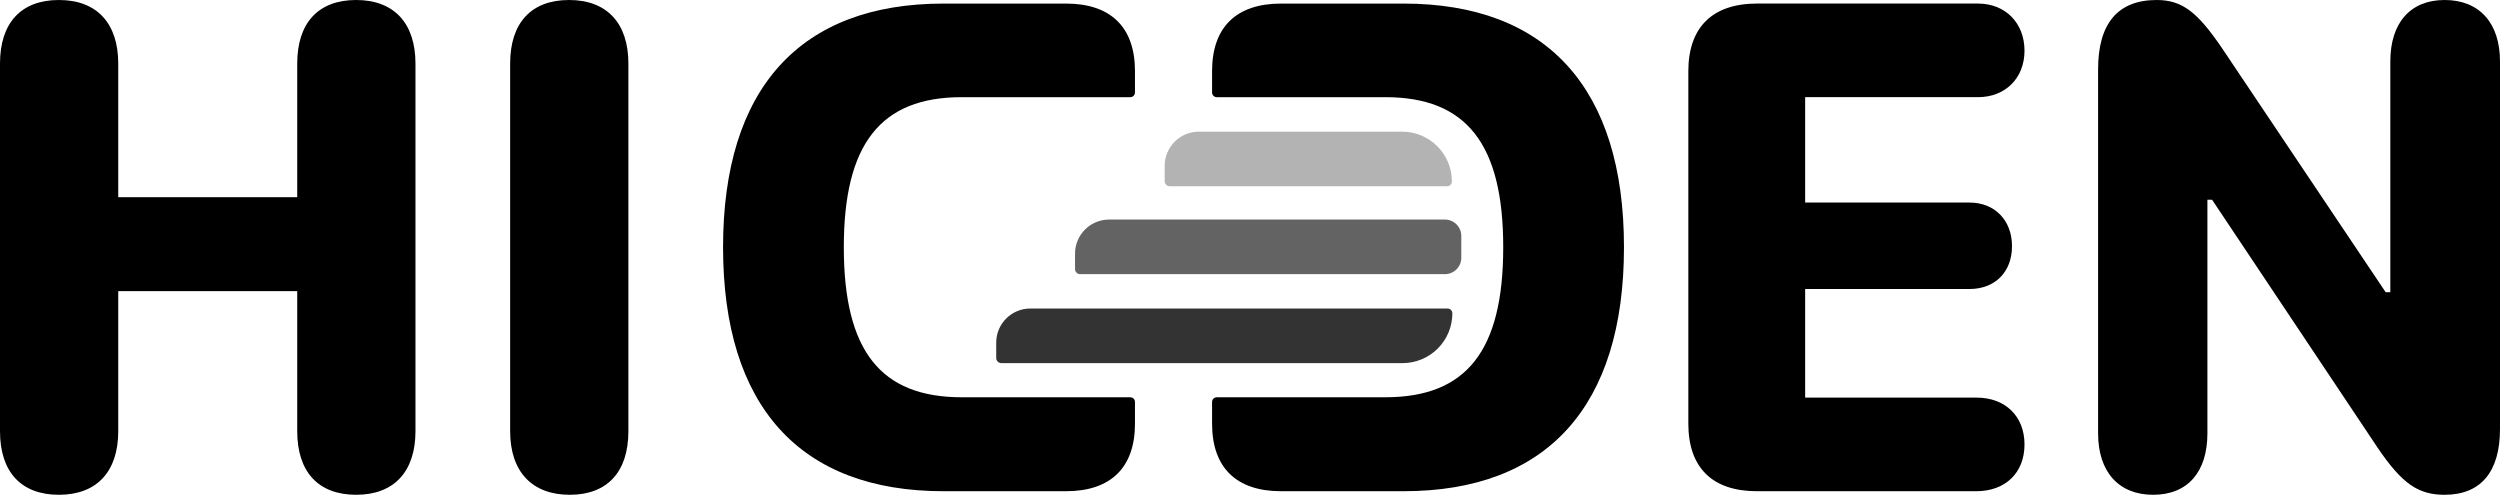 <?xml version="1.0" encoding="UTF-8" standalone="no"?><!DOCTYPE svg PUBLIC "-//W3C//DTD SVG 1.1//EN" "http://www.w3.org/Graphics/SVG/1.1/DTD/svg11.dtd"><svg width="100%" height="100%" viewBox="0 0 1990 394" version="1.1" xmlns="http://www.w3.org/2000/svg" xmlns:xlink="http://www.w3.org/1999/xlink" xml:space="preserve" xmlns:serif="http://www.serif.com/" style="fill-rule:evenodd;clip-rule:evenodd;stroke-linejoin:round;stroke-miterlimit:2;"><g><g><path d="M283.514,393.848c30.142,-0 47.204,-18.484 47.204,-50.617l0,-292.614c0,-32.133 -17.062,-50.617 -47.204,-50.617c-30.143,-0 -46.921,18.199 -46.921,50.617l0,106.353l-142.468,0l0,-106.353c0,-32.133 -17.062,-50.617 -47.204,-50.617c-30.143,-0 -46.921,18.199 -46.921,50.617l-0,292.614c-0,32.417 16.778,50.617 46.921,50.617c30.142,-0 47.204,-18.484 47.204,-50.617l0,-111.472l142.468,-0l0,111.472c0,32.417 16.778,50.617 46.921,50.617Z" style="fill-rule:nonzero;"/><path d="M453.565,393.848c29.858,-0 46.636,-18.2 46.636,-50.617l0,-292.614c0,-32.133 -17.062,-50.617 -47.205,-50.617c-30.143,-0 -46.92,18.199 -46.92,50.617l-0,292.614c-0,32.133 17.346,50.617 47.489,50.617Z" style="fill-rule:nonzero;"/><path d="M765.515,316.216l134.181,-0c2.064,-0 3.737,1.673 3.737,3.736c0,6.047 0,17.307 0,17.307c0,34.977 -19.337,53.745 -54.883,53.745l-97.537,0c-114.316,0 -175.455,-67.679 -175.455,-194.222c0,-126.259 61.139,-193.938 175.455,-193.938l97.537,-0c35.546,-0 54.883,18.768 54.883,53.745l0,17.022c0,2.064 -1.673,3.737 -3.737,3.737l-134.181,-0c-64.551,-0 -93.841,37.252 -93.841,119.434c0,82.466 29.29,119.434 93.841,119.434Z"/><path d="M1102.73,316.216l-134.181,-0c-2.064,-0 -3.737,1.673 -3.737,3.736c-0,6.047 -0,17.307 -0,17.307c-0,34.977 19.337,53.745 54.883,53.745l97.538,0c114.315,0 175.454,-67.679 175.454,-194.222c-0,-126.259 -61.139,-193.938 -175.454,-193.938l-97.538,-0c-35.546,-0 -54.883,18.768 -54.883,53.745l-0,17.022c-0,2.064 1.673,3.737 3.737,3.737l134.181,-0c64.551,-0 93.841,37.252 93.841,119.434c-0,82.466 -29.29,119.434 -93.841,119.434Z"/><path d="M1343.92,337.259c0,34.977 19.053,53.745 54.599,53.745l174.601,0c23.033,0 38.389,-14.502 38.389,-37.252c0,-22.465 -15.356,-37.252 -38.105,-37.252l-136.496,0l0,-86.447l130.809,-0c20.19,-0 33.839,-13.366 33.839,-34.124c0,-20.475 -13.649,-34.693 -33.839,-34.693l-130.809,-0l0,-83.888l137.634,-0c21.611,-0 36.967,-15.072 36.967,-36.968c0,-22.181 -15.356,-37.536 -36.967,-37.536l-176.023,-0c-35.546,-0 -54.599,19.052 -54.599,53.745l0,280.67Z" style="fill-rule:nonzero;"/><path d="M1757.1,344.937l-0,-185.976l3.697,-0l131.946,197.635c19.337,28.437 32.133,37.252 53.176,37.252c28.722,-0 44.077,-18.2 44.077,-52.324l0,-292.613c0,-30.712 -16.493,-48.911 -44.077,-48.911c-27.299,-0 -43.223,18.199 -43.223,48.911l-0,183.701l-3.697,-0l-130.809,-195.076c-18.768,-27.299 -30.711,-37.536 -51.47,-37.536c-30.996,-0 -46.636,18.768 -46.636,55.167l-0,289.77c-0,30.427 16.209,48.911 43.792,48.911c27.584,-0 43.224,-18.2 43.224,-48.911Z" style="fill-rule:nonzero;"/></g><path d="M1152.24,245.576c2.118,0 3.834,1.717 3.834,3.834c0,0.001 0,0.002 0,0.003c0.001,10.511 -4.175,20.591 -11.607,28.023c-7.432,7.432 -17.512,11.607 -28.022,11.607l-319.384,0c-2.251,0 -4.076,-1.825 -4.076,-4.076c-0,-3.023 -0,-7.436 -0,-12.225c-0,-15.003 12.162,-27.166 27.165,-27.166c78.183,0 300.199,0 332.09,0Z" style="fill-opacity:0.8;"/><path d="M1150.15,174.758c3.459,0 6.776,1.374 9.223,3.82c2.446,2.446 3.82,5.764 3.82,9.223c-0,5.498 -0,11.883 -0,17.381c-0,3.459 -1.374,6.777 -3.82,9.223c-2.447,2.446 -5.764,3.82 -9.223,3.82c-54.02,0 -258.856,0 -290.353,0c-1.081,0 -2.117,-0.429 -2.882,-1.194c-0.764,-0.764 -1.193,-1.801 -1.193,-2.882c-0,-3.023 -0,-7.436 -0,-12.226c-0,-15.003 12.162,-27.165 27.165,-27.165l267.263,0Z" style="fill-opacity:0.61;"/><path d="M1116.07,104.805c21.887,-0 39.63,17.743 39.63,39.63c-0,0.001 -0,0.002 -0,0.003c-0,2.117 -1.717,3.834 -3.834,3.834c-27.348,-0 -192.558,-0 -220.705,-0c-2.251,-0 -4.075,-1.825 -4.075,-4.076l-0,-12.201c-0,-7.211 2.864,-14.127 7.964,-19.226c5.099,-5.1 12.015,-7.964 19.226,-7.964l161.794,-0Z" style="fill-opacity:0.3;"/></g></svg>